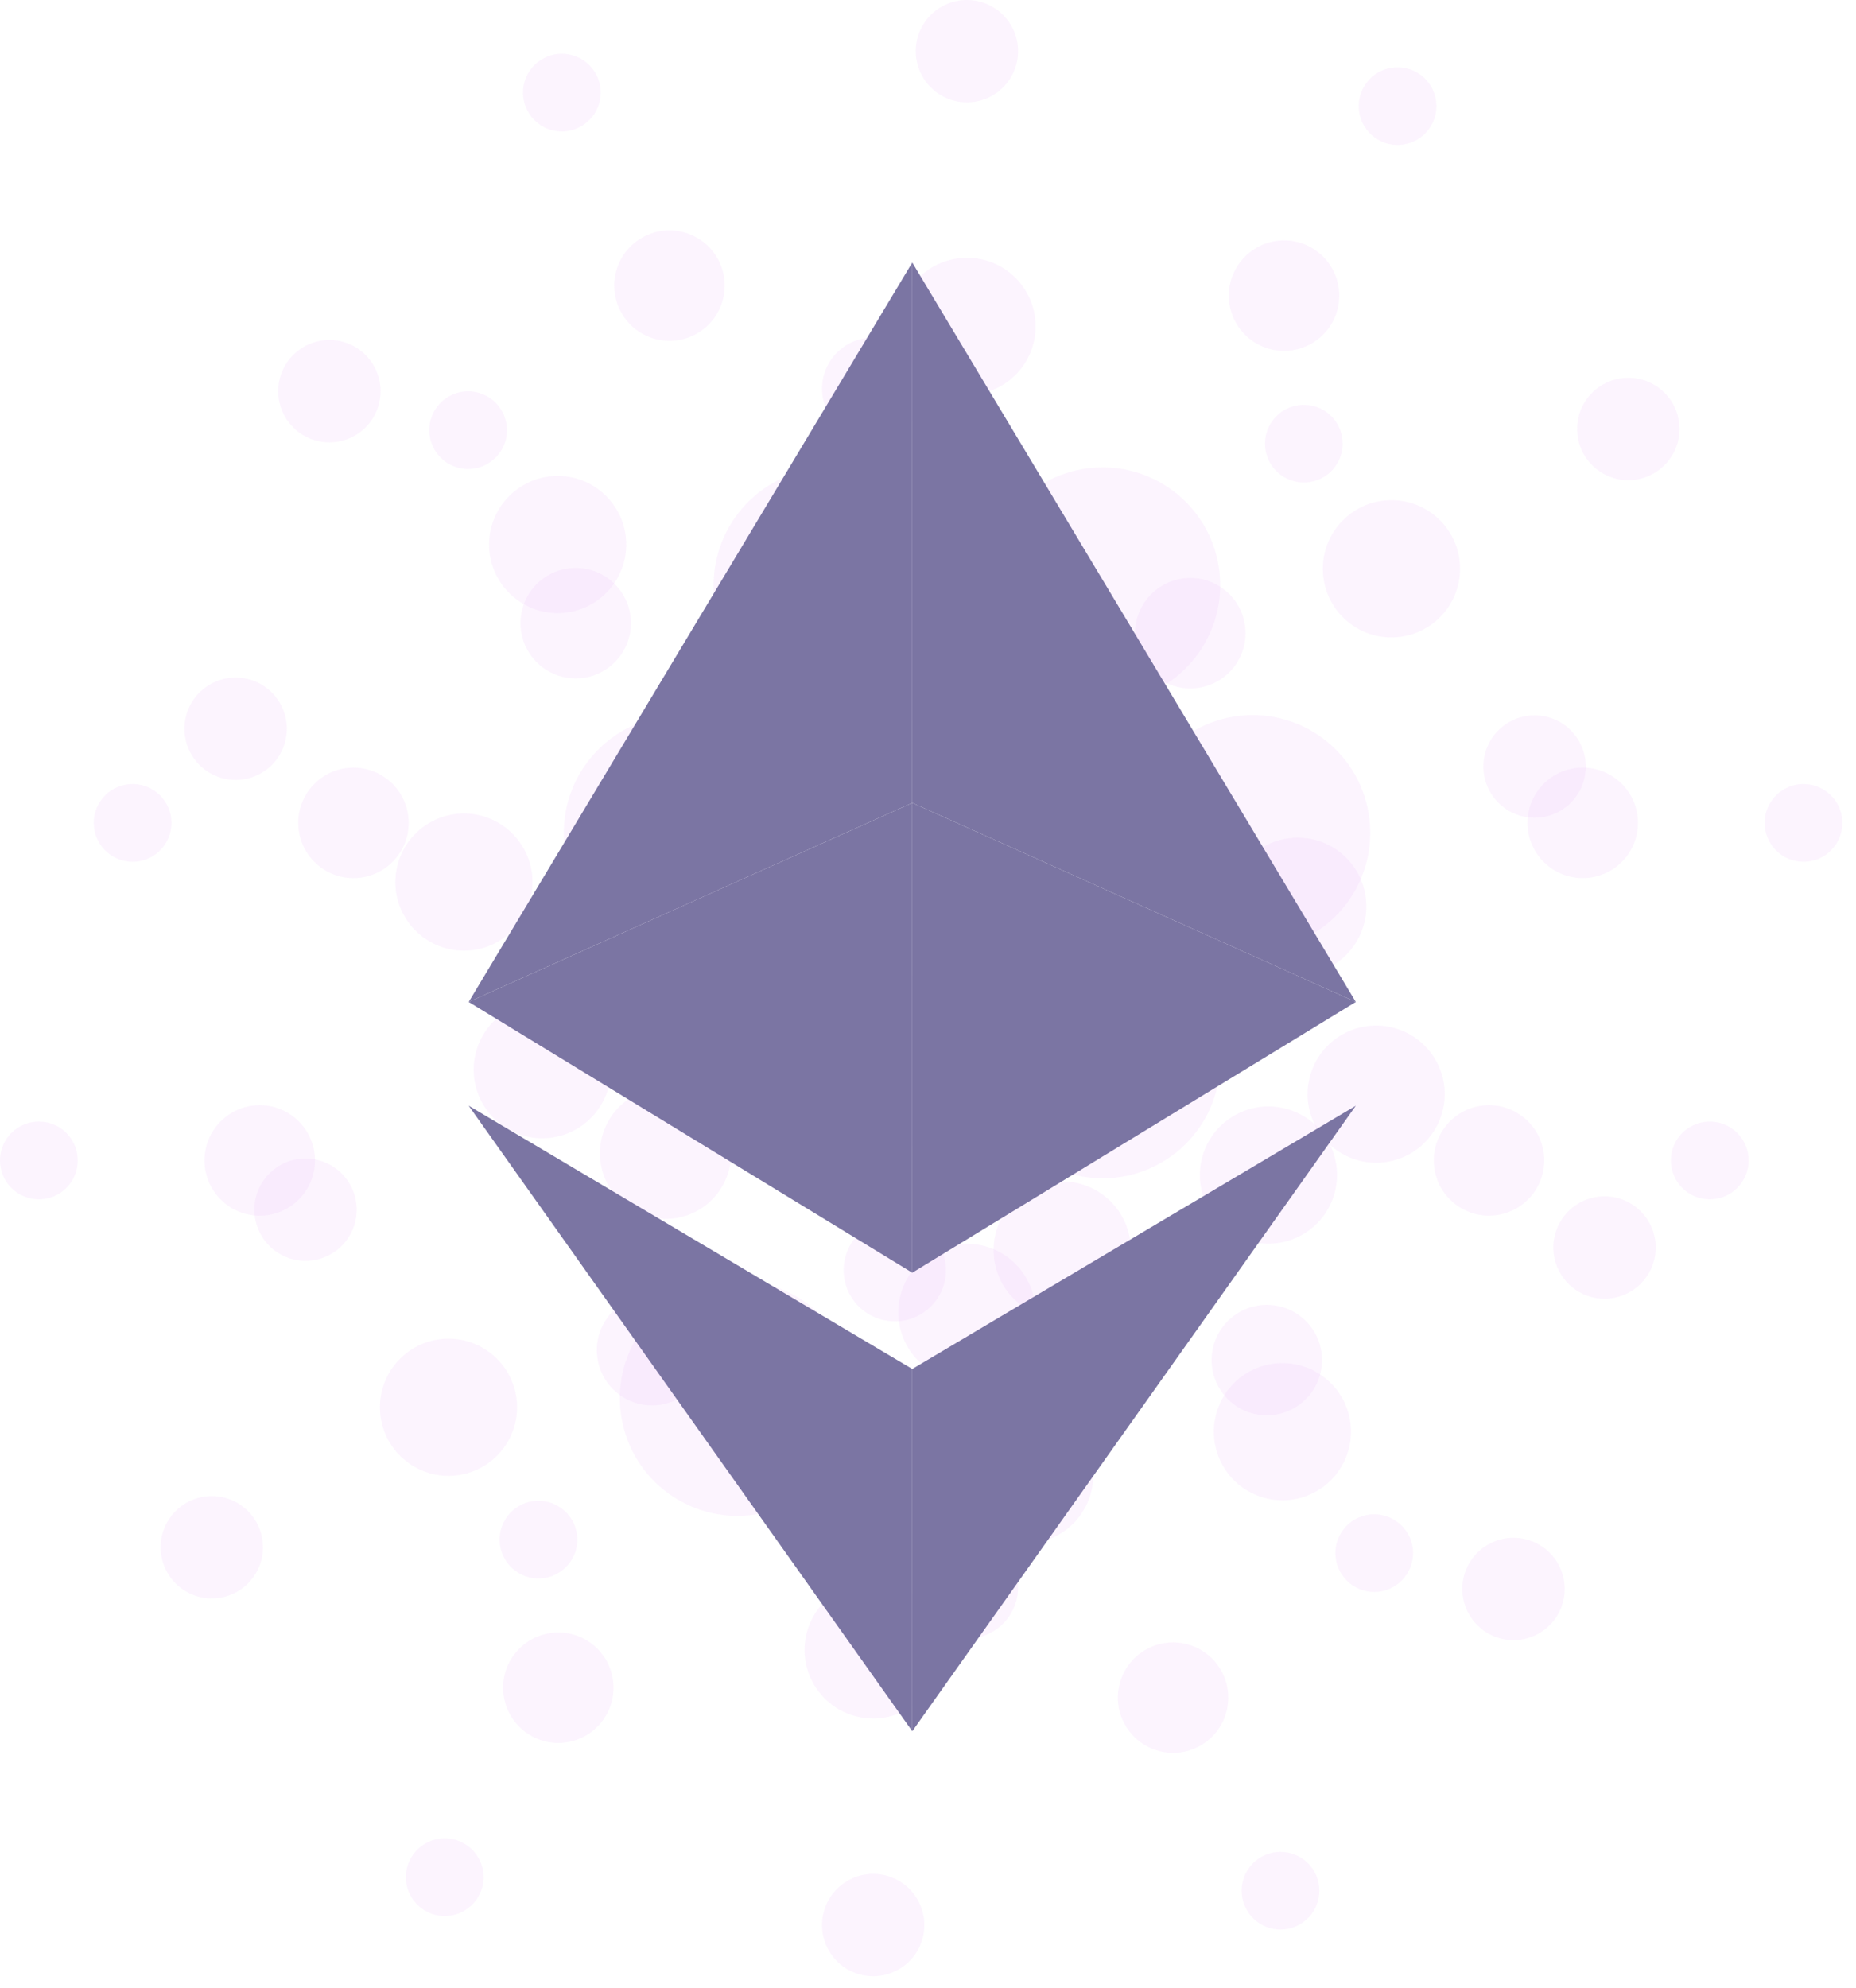 <svg width="99" height="106" viewBox="0 0 99 106" fill="none" xmlns="http://www.w3.org/2000/svg">
<path d="M30.977 6.749C31.977 6.194 32.339 4.931 31.78 3.931C31.225 2.931 29.962 2.57 28.962 3.128C27.962 3.683 27.601 4.946 28.159 5.946C28.714 6.946 29.977 7.308 30.977 6.749Z" fill="#EAACF6" fill-opacity="0.14"/>
<path d="M37.288 17.717C38.662 16.845 39.068 15.024 38.196 13.651C37.324 12.278 35.504 11.871 34.13 12.744C32.757 13.616 32.351 15.436 33.223 16.809C34.095 18.183 35.915 18.589 37.288 17.717Z" fill="#EAACF6" fill-opacity="0.14"/>
<path d="M72.295 81.008C71.295 81.563 70.934 82.826 71.492 83.826C72.047 84.826 73.31 85.188 74.31 84.629C75.31 84.074 75.671 82.811 75.113 81.811C74.554 80.815 73.295 80.454 72.295 81.008Z" fill="#EAACF6" fill-opacity="0.14"/>
<path d="M66.141 69.953C64.721 70.745 64.207 72.537 64.999 73.957C65.791 75.376 67.583 75.891 69.003 75.099C70.423 74.307 70.937 72.515 70.145 71.095C69.357 69.672 67.561 69.161 66.141 69.953Z" fill="#EAACF6" fill-opacity="0.14"/>
<path d="M29.787 80.322C28.805 79.735 27.532 80.052 26.944 81.034C26.356 82.016 26.674 83.29 27.656 83.877C28.637 84.465 29.911 84.147 30.499 83.166C31.09 82.184 30.769 80.91 29.787 80.322Z" fill="#EAACF6" fill-opacity="0.14"/>
<path d="M36.295 69.471C34.901 68.635 33.09 69.088 32.255 70.482C31.419 71.876 31.871 73.686 33.266 74.522C34.66 75.358 36.47 74.906 37.306 73.511C38.142 72.117 37.689 70.307 36.295 69.471Z" fill="#EAACF6" fill-opacity="0.14"/>
<path d="M73.481 7.435C74.463 8.023 75.737 7.705 76.325 6.724C76.912 5.742 76.595 4.468 75.613 3.88C74.631 3.293 73.357 3.61 72.77 4.592C72.182 5.574 72.499 6.848 73.481 7.435Z" fill="#EAACF6" fill-opacity="0.14"/>
<path d="M66.977 18.291C68.371 19.126 70.182 18.674 71.018 17.279C71.853 15.885 71.401 14.075 70.007 13.239C68.612 12.403 66.802 12.856 65.966 14.25C65.126 15.644 65.579 17.455 66.977 18.291Z" fill="#EAACF6" fill-opacity="0.14"/>
<path d="M7.073 41.807C5.927 41.807 5 42.734 5 43.881C5 45.027 5.927 45.954 7.073 45.954C8.219 45.954 9.146 45.027 9.146 43.881C9.146 42.734 8.219 41.807 7.073 41.807Z" fill="#EAACF6" fill-opacity="0.14"/>
<path d="M20.936 45.962C22.086 44.812 22.086 42.947 20.936 41.797C19.785 40.646 17.92 40.646 16.77 41.797C15.62 42.947 15.62 44.812 16.77 45.962C17.92 47.113 19.785 47.113 20.936 45.962Z" fill="#EAACF6" fill-opacity="0.14"/>
<path d="M96.199 41.807C95.053 41.807 94.126 42.734 94.126 43.881C94.126 45.027 95.053 45.954 96.199 45.954C97.345 45.954 98.272 45.027 98.272 43.881C98.272 42.734 97.341 41.807 96.199 41.807Z" fill="#EAACF6" fill-opacity="0.14"/>
<path d="M84.896 46.786C86.502 46.526 87.592 45.013 87.332 43.407C87.071 41.801 85.558 40.711 83.952 40.971C82.346 41.232 81.256 42.745 81.516 44.351C81.777 45.956 83.29 47.047 84.896 46.786Z" fill="#EAACF6" fill-opacity="0.14"/>
<path d="M20.219 21.516C20.581 20.053 19.689 18.572 18.225 18.21C16.761 17.848 15.281 18.74 14.919 20.204C14.556 21.668 15.449 23.148 16.913 23.51C18.377 23.873 19.857 22.98 20.219 21.516Z" fill="#EAACF6" fill-opacity="0.14"/>
<path d="M29.499 32.686C31.514 32.821 33.258 31.299 33.397 29.284C33.532 27.27 32.01 25.525 29.995 25.386C27.98 25.251 26.236 26.773 26.097 28.788C25.958 30.803 27.484 32.547 29.499 32.686Z" fill="#EAACF6" fill-opacity="0.14"/>
<path d="M84.384 64.072C83.03 64.737 82.471 66.372 83.136 67.726C83.8 69.08 85.435 69.639 86.789 68.974C88.143 68.31 88.702 66.675 88.037 65.321C87.373 63.967 85.738 63.408 84.384 64.072Z" fill="#EAACF6" fill-opacity="0.14"/>
<path d="M71.795 55.061C69.981 55.951 69.233 58.141 70.12 59.955C71.01 61.769 73.2 62.517 75.014 61.63C76.828 60.74 77.577 58.55 76.69 56.736C75.799 54.922 73.609 54.17 71.795 55.061Z" fill="#EAACF6" fill-opacity="0.14"/>
<path d="M17.64 62.131C16.326 61.39 14.662 61.853 13.921 63.163C13.18 64.474 13.643 66.142 14.954 66.883C16.268 67.624 17.932 67.16 18.673 65.85C19.414 64.536 18.95 62.871 17.64 62.131Z" fill="#EAACF6" fill-opacity="0.14"/>
<path d="M29.344 60.674C31.351 60.442 32.788 58.627 32.556 56.62C32.323 54.614 30.508 53.176 28.502 53.409C26.495 53.641 25.058 55.456 25.29 57.463C25.523 59.469 27.338 60.907 29.344 60.674Z" fill="#EAACF6" fill-opacity="0.14"/>
<path d="M86.829 20.145C85.322 20.159 84.11 21.393 84.125 22.9C84.139 24.408 85.373 25.62 86.88 25.605C88.388 25.59 89.6 24.357 89.585 22.849C89.57 21.338 88.337 20.13 86.829 20.145Z" fill="#EAACF6" fill-opacity="0.14"/>
<path d="M74.186 26.671C72.164 26.689 70.543 28.343 70.561 30.365C70.58 32.387 72.233 34.007 74.255 33.989C76.277 33.971 77.898 32.317 77.88 30.295C77.861 28.273 76.208 26.649 74.186 26.671Z" fill="#EAACF6" fill-opacity="0.14"/>
<path d="M50.212 82.29C48.906 83.041 48.461 84.713 49.212 86.016C49.964 87.323 51.636 87.768 52.939 87.016C54.246 86.264 54.691 84.593 53.939 83.29C53.187 81.983 51.516 81.534 50.212 82.29Z" fill="#EAACF6" fill-opacity="0.14"/>
<path d="M49.745 66.814C47.997 67.825 47.395 70.062 48.406 71.81C49.417 73.559 51.654 74.161 53.403 73.15C55.151 72.139 55.753 69.901 54.742 68.153C53.735 66.405 51.497 65.802 49.745 66.814Z" fill="#EAACF6" fill-opacity="0.14"/>
<path d="M50.212 5.092C51.519 5.844 53.187 5.399 53.939 4.092C54.691 2.785 54.246 1.117 52.939 0.365C51.632 -0.387 49.964 0.059 49.212 1.365C48.461 2.668 48.906 4.337 50.212 5.092Z" fill="#EAACF6" fill-opacity="0.14"/>
<path d="M54.629 19.426C55.747 17.744 55.289 15.474 53.606 14.356C51.924 13.239 49.654 13.697 48.536 15.379C47.419 17.062 47.877 19.332 49.559 20.449C51.242 21.567 53.512 21.109 54.629 19.426Z" fill="#EAACF6" fill-opacity="0.14"/>
<path d="M59.578 37.424C63.017 37.001 65.463 33.87 65.039 30.43C64.616 26.991 61.485 24.546 58.046 24.969C54.607 25.392 52.162 28.523 52.585 31.962C53.008 35.402 56.139 37.847 59.578 37.424Z" fill="#EAACF6" fill-opacity="0.14"/>
<path d="M64.258 53.444C62.535 50.436 58.703 49.396 55.699 51.119C52.691 52.841 51.651 56.674 53.373 59.678C55.096 62.685 58.929 63.726 61.933 62.003C64.94 60.284 65.981 56.448 64.258 53.444Z" fill="#EAACF6" fill-opacity="0.14"/>
<path d="M67.821 50.598C71.241 50.043 73.564 46.82 73.009 43.4C72.454 39.979 69.231 37.656 65.811 38.212C62.39 38.767 60.067 41.989 60.622 45.41C61.178 48.831 64.4 51.154 67.821 50.598Z" fill="#EAACF6" fill-opacity="0.14"/>
<path d="M45.129 37.428C48.567 36.993 51.001 33.853 50.566 30.416C50.13 26.978 46.991 24.544 43.553 24.979C40.115 25.414 37.681 28.554 38.116 31.992C38.551 35.429 41.691 37.864 45.129 37.428Z" fill="#EAACF6" fill-opacity="0.14"/>
<path d="M49.778 59.678C51.501 56.67 50.457 52.838 47.453 51.119C44.446 49.396 40.613 50.44 38.894 53.444C37.171 56.451 38.215 60.284 41.219 62.003C44.227 63.726 48.059 62.685 49.778 59.678Z" fill="#EAACF6" fill-opacity="0.14"/>
<path d="M37.354 50.599C40.775 50.044 43.097 46.821 42.542 43.4C41.987 39.98 38.764 37.657 35.344 38.212C31.923 38.767 29.6 41.99 30.155 45.41C30.71 48.831 33.933 51.154 37.354 50.599Z" fill="#EAACF6" fill-opacity="0.14"/>
<path d="M25.977 24.749C26.977 24.194 27.338 22.931 26.78 21.931C26.225 20.931 24.962 20.57 23.962 21.128C22.962 21.683 22.601 22.946 23.159 23.946C23.714 24.946 24.977 25.308 25.977 24.749Z" fill="#EAACF6" fill-opacity="0.14"/>
<path d="M32.288 35.717C33.662 34.845 34.068 33.025 33.196 31.651C32.324 30.278 30.504 29.872 29.13 30.744C27.757 31.616 27.351 33.436 28.223 34.809C29.095 36.183 30.915 36.589 32.288 35.717Z" fill="#EAACF6" fill-opacity="0.14"/>
<path d="M67.295 99.008C66.295 99.563 65.934 100.826 66.492 101.826C67.047 102.826 68.31 103.188 69.31 102.629C70.31 102.074 70.671 100.812 70.113 99.811C69.554 98.815 68.295 98.454 67.295 99.008Z" fill="#EAACF6" fill-opacity="0.14"/>
<path d="M61.141 87.953C59.721 88.745 59.207 90.537 59.999 91.957C60.791 93.376 62.583 93.891 64.003 93.099C65.423 92.307 65.937 90.515 65.145 89.095C64.357 87.672 62.561 87.161 61.141 87.953Z" fill="#EAACF6" fill-opacity="0.14"/>
<path d="M24.787 98.322C23.805 97.735 22.532 98.052 21.944 99.034C21.356 100.016 21.674 101.29 22.656 101.877C23.637 102.465 24.911 102.147 25.499 101.166C26.09 100.184 25.769 98.91 24.787 98.322Z" fill="#EAACF6" fill-opacity="0.14"/>
<path d="M31.295 87.471C29.901 86.635 28.09 87.088 27.255 88.482C26.419 89.876 26.871 91.686 28.266 92.522C29.66 93.358 31.47 92.906 32.306 91.511C33.142 90.117 32.689 88.307 31.295 87.471Z" fill="#EAACF6" fill-opacity="0.14"/>
<path d="M68.481 25.435C69.463 26.023 70.737 25.706 71.325 24.724C71.912 23.742 71.595 22.468 70.613 21.88C69.631 21.293 68.357 21.61 67.77 22.592C67.182 23.574 67.499 24.848 68.481 25.435Z" fill="#EAACF6" fill-opacity="0.14"/>
<path d="M61.977 36.291C63.371 37.126 65.182 36.674 66.018 35.279C66.853 33.885 66.401 32.075 65.007 31.239C63.612 30.403 61.802 30.856 60.966 32.25C60.127 33.644 60.579 35.455 61.977 36.291Z" fill="#EAACF6" fill-opacity="0.14"/>
<path d="M2.073 59.807C0.927 59.807 0 60.734 0 61.881C0 63.027 0.927 63.954 2.073 63.954C3.219 63.954 4.146 63.027 4.146 61.881C4.146 60.734 3.219 59.807 2.073 59.807Z" fill="#EAACF6" fill-opacity="0.14"/>
<path d="M15.936 63.962C17.086 62.812 17.086 60.947 15.936 59.797C14.785 58.646 12.92 58.646 11.77 59.797C10.62 60.947 10.62 62.812 11.77 63.962C12.92 65.113 14.785 65.113 15.936 63.962Z" fill="#EAACF6" fill-opacity="0.14"/>
<path d="M91.199 59.807C90.053 59.807 89.126 60.734 89.126 61.881C89.126 63.027 90.053 63.954 91.199 63.954C92.345 63.954 93.272 63.027 93.272 61.881C93.272 60.734 92.341 59.807 91.199 59.807Z" fill="#EAACF6" fill-opacity="0.14"/>
<path d="M79.896 64.786C81.502 64.526 82.592 63.013 82.332 61.407C82.071 59.801 80.558 58.711 78.952 58.971C77.346 59.232 76.256 60.745 76.516 62.351C76.777 63.956 78.29 65.047 79.896 64.786Z" fill="#EAACF6" fill-opacity="0.14"/>
<path d="M15.219 39.516C15.582 38.053 14.689 36.572 13.225 36.21C11.761 35.848 10.281 36.74 9.919 38.204C9.556 39.668 10.449 41.148 11.913 41.51C13.377 41.873 14.857 40.98 15.219 39.516Z" fill="#EAACF6" fill-opacity="0.14"/>
<path d="M24.499 50.686C26.514 50.821 28.258 49.299 28.397 47.284C28.532 45.27 27.01 43.525 24.995 43.386C22.98 43.251 21.236 44.773 21.097 46.788C20.958 48.803 22.484 50.547 24.499 50.686Z" fill="#EAACF6" fill-opacity="0.14"/>
<path d="M79.528 82.28C78.174 82.944 77.616 84.579 78.28 85.933C78.944 87.288 80.579 87.846 81.933 87.182C83.288 86.517 83.846 84.882 83.182 83.528C82.517 82.174 80.882 81.616 79.528 82.28Z" fill="#EAACF6" fill-opacity="0.14"/>
<path d="M54.528 51.28C53.174 51.944 52.616 53.579 53.28 54.934C53.944 56.288 55.579 56.846 56.934 56.182C58.288 55.517 58.846 53.882 58.182 52.528C57.517 51.174 55.882 50.616 54.528 51.28Z" fill="#EAACF6" fill-opacity="0.14"/>
<path d="M66.795 73.061C64.981 73.951 64.233 76.141 65.12 77.955C66.01 79.769 68.2 80.517 70.014 79.63C71.828 78.74 72.577 76.55 71.69 74.736C70.799 72.922 68.609 72.17 66.795 73.061Z" fill="#EAACF6" fill-opacity="0.14"/>
<path d="M12.64 80.131C11.326 79.39 9.662 79.853 8.921 81.163C8.18 82.474 8.643 84.142 9.954 84.883C11.268 85.624 12.932 85.16 13.673 83.85C14.414 82.536 13.95 80.871 12.64 80.131Z" fill="#EAACF6" fill-opacity="0.14"/>
<path d="M24.344 78.674C26.351 78.442 27.788 76.626 27.556 74.62C27.323 72.614 25.508 71.176 23.502 71.409C21.495 71.641 20.058 73.457 20.29 75.463C20.523 77.469 22.338 78.907 24.344 78.674Z" fill="#EAACF6" fill-opacity="0.14"/>
<path d="M81.829 38.145C80.322 38.159 79.11 39.393 79.125 40.9C79.139 42.408 80.373 43.62 81.88 43.605C83.388 43.59 84.6 42.357 84.585 40.849C84.57 39.338 83.337 38.13 81.829 38.145Z" fill="#EAACF6" fill-opacity="0.14"/>
<path d="M69.186 44.671C67.164 44.689 65.543 46.343 65.561 48.365C65.58 50.387 67.233 52.007 69.255 51.989C71.277 51.971 72.898 50.317 72.88 48.295C72.861 46.273 71.208 44.649 69.186 44.671Z" fill="#EAACF6" fill-opacity="0.14"/>
<path d="M42.625 47C40.602 47.019 38.982 48.672 39 50.694C39.018 52.716 40.672 54.337 42.694 54.319C44.716 54.3 46.337 52.647 46.318 50.625C46.3 48.603 44.647 46.978 42.625 47Z" fill="#EAACF6" fill-opacity="0.14"/>
<path d="M56.625 63C54.602 63.019 52.982 64.672 53 66.694C53.018 68.716 54.672 70.337 56.694 70.319C58.716 70.3 60.337 68.647 60.318 66.625C60.3 64.603 58.647 62.978 56.625 63Z" fill="#EAACF6" fill-opacity="0.14"/>
<path d="M45.213 100.29C43.906 101.042 43.461 102.713 44.212 104.016C44.964 105.323 46.636 105.768 47.939 105.016C49.246 104.264 49.691 102.593 48.939 101.29C48.187 99.983 46.516 99.534 45.213 100.29Z" fill="#EAACF6" fill-opacity="0.14"/>
<path d="M46.365 65.367C45.059 66.119 44.613 67.79 45.365 69.094C46.117 70.4 47.789 70.846 49.092 70.094C50.399 69.342 50.844 67.67 50.092 66.367C49.34 65.06 47.669 64.611 46.365 65.367Z" fill="#EAACF6" fill-opacity="0.14"/>
<path d="M44.745 84.814C42.997 85.825 42.395 88.062 43.406 89.81C44.417 91.559 46.654 92.161 48.403 91.15C50.151 90.139 50.753 87.901 49.742 86.153C48.735 84.405 46.497 83.802 44.745 84.814Z" fill="#EAACF6" fill-opacity="0.14"/>
<path d="M52.83 75.491C51.082 76.502 50.48 78.739 51.491 80.488C52.502 82.236 54.739 82.838 56.487 81.827C58.236 80.816 58.838 78.579 57.827 76.83C56.82 75.082 54.582 74.48 52.83 75.491Z" fill="#EAACF6" fill-opacity="0.14"/>
<path d="M65.83 59.491C64.082 60.502 63.48 62.739 64.491 64.488C65.502 66.236 67.739 66.838 69.487 65.827C71.236 64.816 71.838 62.579 70.827 60.83C69.82 59.082 67.582 58.48 65.83 59.491Z" fill="#EAACF6" fill-opacity="0.14"/>
<path d="M45.212 23.092C46.519 23.844 48.187 23.399 48.939 22.092C49.691 20.785 49.246 19.117 47.939 18.365C46.632 17.613 44.964 18.059 44.212 19.365C43.461 20.669 43.906 22.337 45.212 23.092Z" fill="#EAACF6" fill-opacity="0.14"/>
<path d="M49.629 37.426C50.747 35.744 50.289 33.474 48.606 32.356C46.924 31.239 44.654 31.697 43.536 33.379C42.419 35.062 42.877 37.332 44.559 38.449C46.242 39.567 48.512 39.109 49.629 37.426Z" fill="#EAACF6" fill-opacity="0.14"/>
<path d="M44.778 77.678C46.501 74.67 45.457 70.838 42.453 69.118C39.446 67.396 35.613 68.44 33.894 71.444C32.171 74.451 33.215 78.284 36.219 80.003C39.227 81.726 43.059 80.686 44.778 77.678Z" fill="#EAACF6" fill-opacity="0.14"/>
<path d="M38.536 63.239C39.498 61.561 38.915 59.423 37.239 58.464C35.561 57.502 33.423 58.085 32.464 59.761C31.502 61.439 32.085 63.577 33.761 64.536C35.439 65.497 37.577 64.917 38.536 63.239Z" fill="#EAACF6" fill-opacity="0.14"/>
<path d="M48.661 14V42.813L25 53.429L48.661 14Z" fill="#7B75A3"/>
<path d="M48.661 42.813V67.867L25 53.429L48.661 42.813Z" fill="#7B75A3"/>
<path d="M48.661 73V92.318L25 58.963L48.661 73Z" fill="#7B75A3"/>
<path d="M48.661 14V42.813L72.319 53.429L48.661 14Z" fill="#7B75A3"/>
<path d="M48.661 42.813V67.867L72.319 53.429L48.661 42.813Z" fill="#7B75A3"/>
<path d="M48.661 73V92.318L72.319 58.963L48.661 73Z" fill="#7B75A3"/>
</svg>
